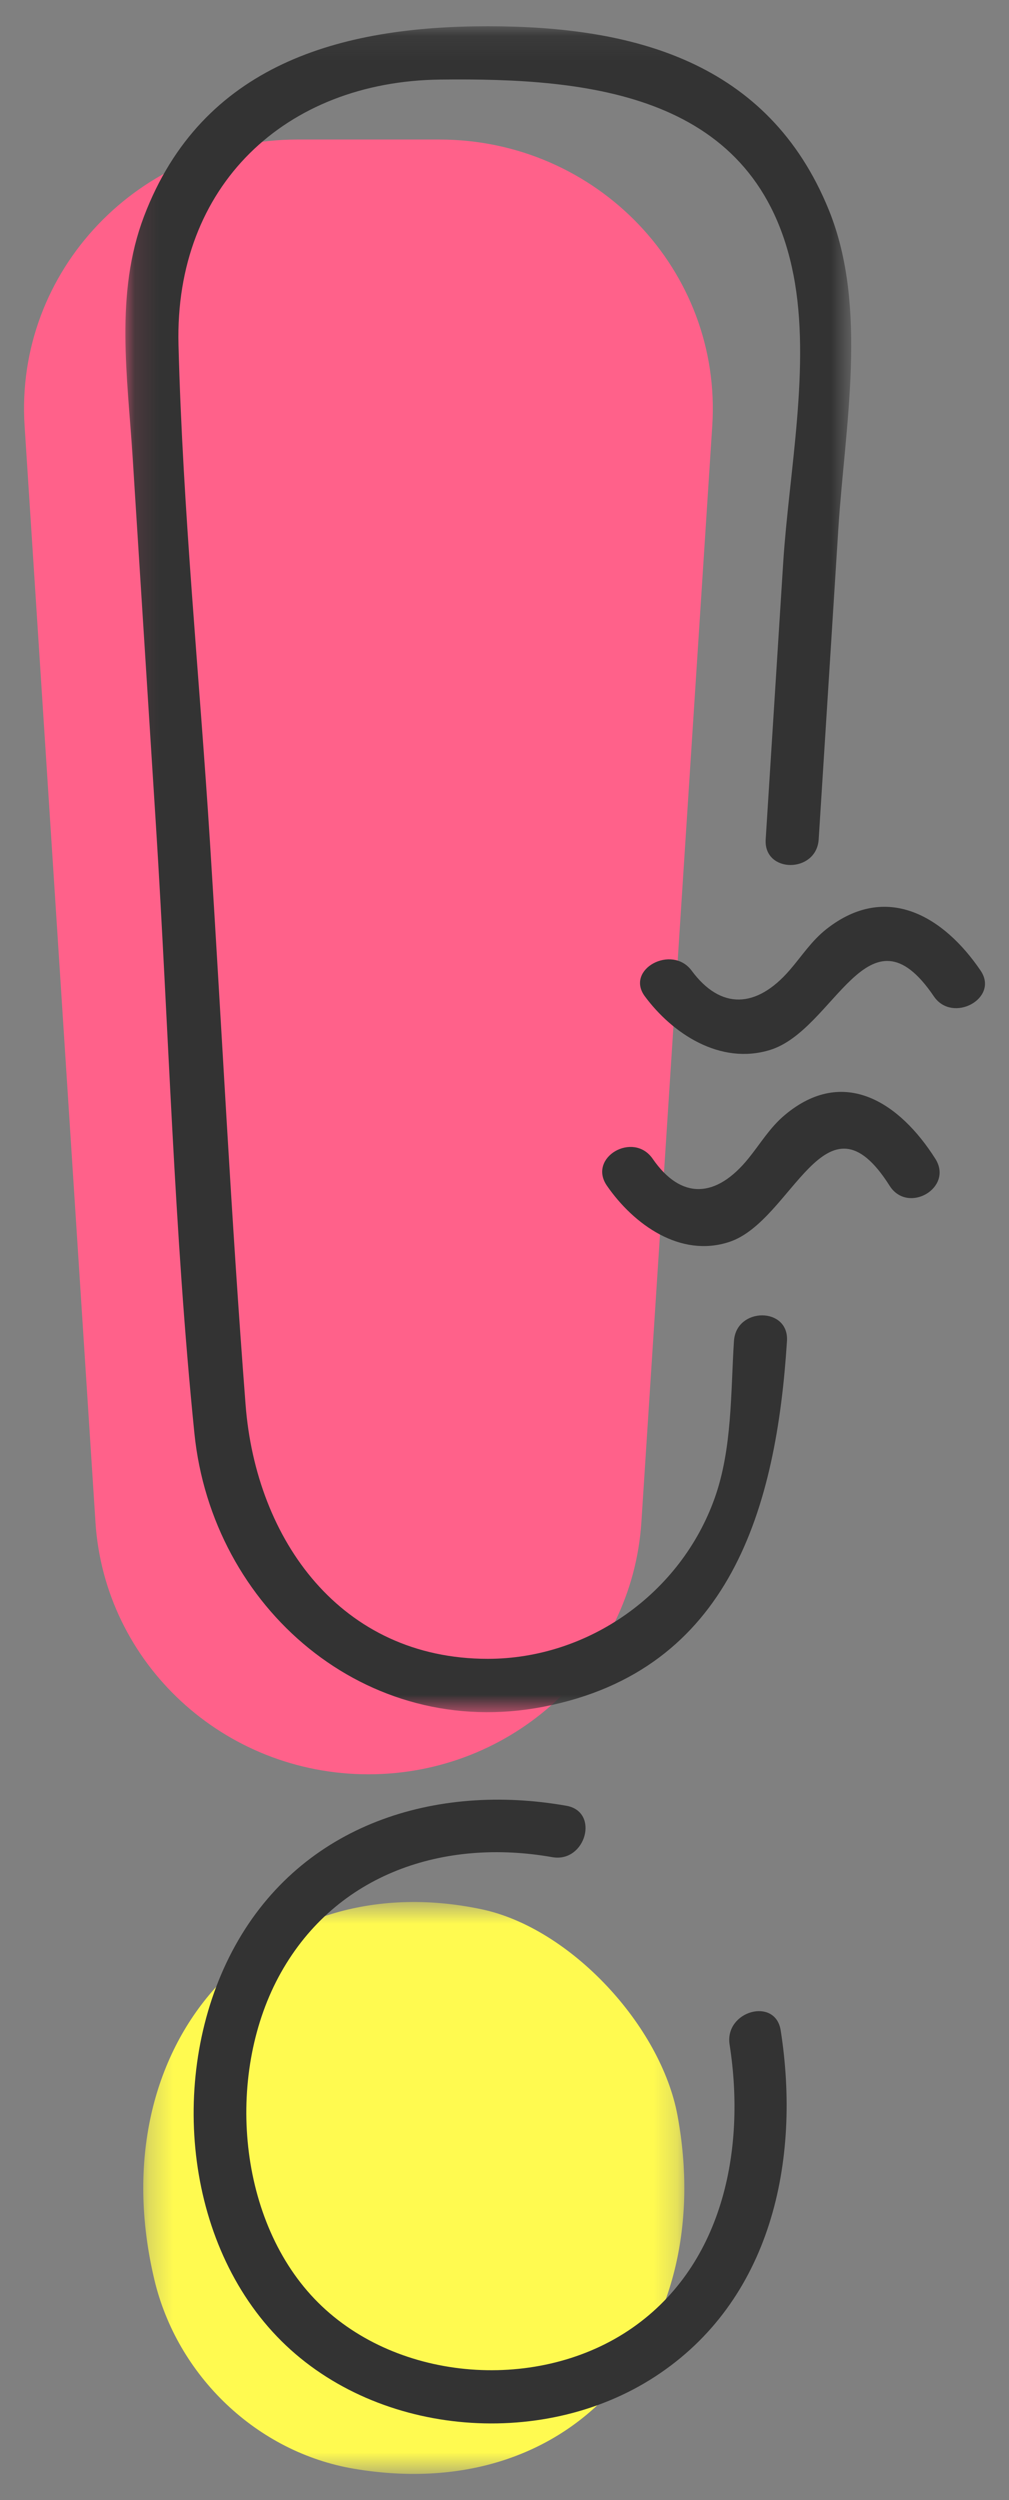 <svg xmlns="http://www.w3.org/2000/svg" xmlns:xlink="http://www.w3.org/1999/xlink" width="42" height="104" viewBox="0 0 42 104">
    <rect x="0" y="0" width="42" height="104" fill="#808080" stroke="none"/>
    <defs>
        <path id="a" d="M22.784 24.391H.261V.601h22.523v23.79z"/>
        <path id="c" d="M.116.092H30.33v70.13H.116z"/>
    </defs>
    <g fill="none" fill-rule="evenodd">
        <g transform="translate(5.702 78.516)">
            <mask id="b" fill="#fff">
                <use xlink:href="#a"/>
            </mask>
            <path fill="#FFFA50" d="M.721 16.302C-1.613 6.447 5.248-1.018 14.348.904c3.695.78 7.457 4.842 8.15 8.57 1.664 8.938-4.097 16.276-13.455 14.704-4.047-.68-7.372-3.864-8.322-7.876" mask="url(#b)"/>
        </g>
        <path fill="#FF618A" d="M3.974 63.315l-2.95-45.598C.605 11.264 5.813 5.804 12.385 5.804h5.9c6.573 0 11.78 5.46 11.363 11.913l-2.95 45.598c-.382 5.897-5.355 10.49-11.362 10.49-6.008 0-10.982-4.593-11.363-10.49"/>
        <g transform="translate(5.103 1)">
            <mask id="d" fill="#fff">
                <use xlink:href="#c"/>
            </mask>
            <path fill="#333" d="M25.448 54.781c-.137 2.155-.07 4.484-.803 6.538-1.412 3.963-5.257 6.683-9.445 6.683-6.116 0-9.645-4.95-10.08-10.564-.603-7.792-.988-15.607-1.483-23.406-.435-6.879-1.133-13.797-1.31-20.689-.17-6.613 4.45-10.956 10.89-11.033 6.215-.075 13.235.573 14.708 8.122.733 3.755-.19 8.23-.428 11.987l-.728 11.496c-.09 1.425 2.116 1.419 2.206 0l.819-12.928c.268-4.236 1.25-9.198-.395-13.249-2.523-6.207-8.182-7.646-14.2-7.646C9.1.092 3.305 1.652.89 8.003c-1.222 3.215-.683 6.679-.472 10.02l.968 15.278c.533 8.418.753 16.925 1.603 25.318.736 7.265 7.14 12.81 14.53 11.376 7.802-1.514 9.699-8.324 10.136-15.214.09-1.425-2.117-1.419-2.206 0" mask="url(#d)"/>
        </g>
        <path fill="#333" d="M30.37 85.049c.69 4.41-.29 9.295-4.226 11.903-3.92 2.595-9.797 2.086-13.056-1.33-3.26-3.416-3.685-9.491-1.395-13.565 2.327-4.14 6.801-5.597 11.296-4.805 1.389.245 1.985-1.891.587-2.138-5.432-.957-10.982.752-13.788 5.824-2.752 4.973-2.248 12.091 1.74 16.252 3.956 4.128 10.96 4.774 15.729 1.676 4.858-3.155 6.087-8.996 5.24-14.407-.22-1.405-2.346-.809-2.127.59M26.842 41.444c1.142 1.542 3.124 2.869 5.205 2.233 2.702-.827 4.091-6.263 6.824-2.233.777 1.146 2.73.086 1.948-1.068-1.519-2.239-3.906-3.7-6.412-1.734-.634.498-1.027 1.125-1.538 1.714-1.383 1.597-2.87 1.653-4.079.02-.822-1.11-2.778-.054-1.948 1.068M25.263 49.322c1.117 1.616 3.055 3.007 5.09 2.34 2.644-.866 4.002-6.563 6.676-2.34.76 1.201 2.67.09 1.905-1.12-1.486-2.345-3.82-3.877-6.271-1.817-.621.522-1.005 1.18-1.505 1.797-1.353 1.674-2.808 1.732-3.99.02-.804-1.163-2.717-.056-1.905 1.12"/>
    </g>
</svg>
